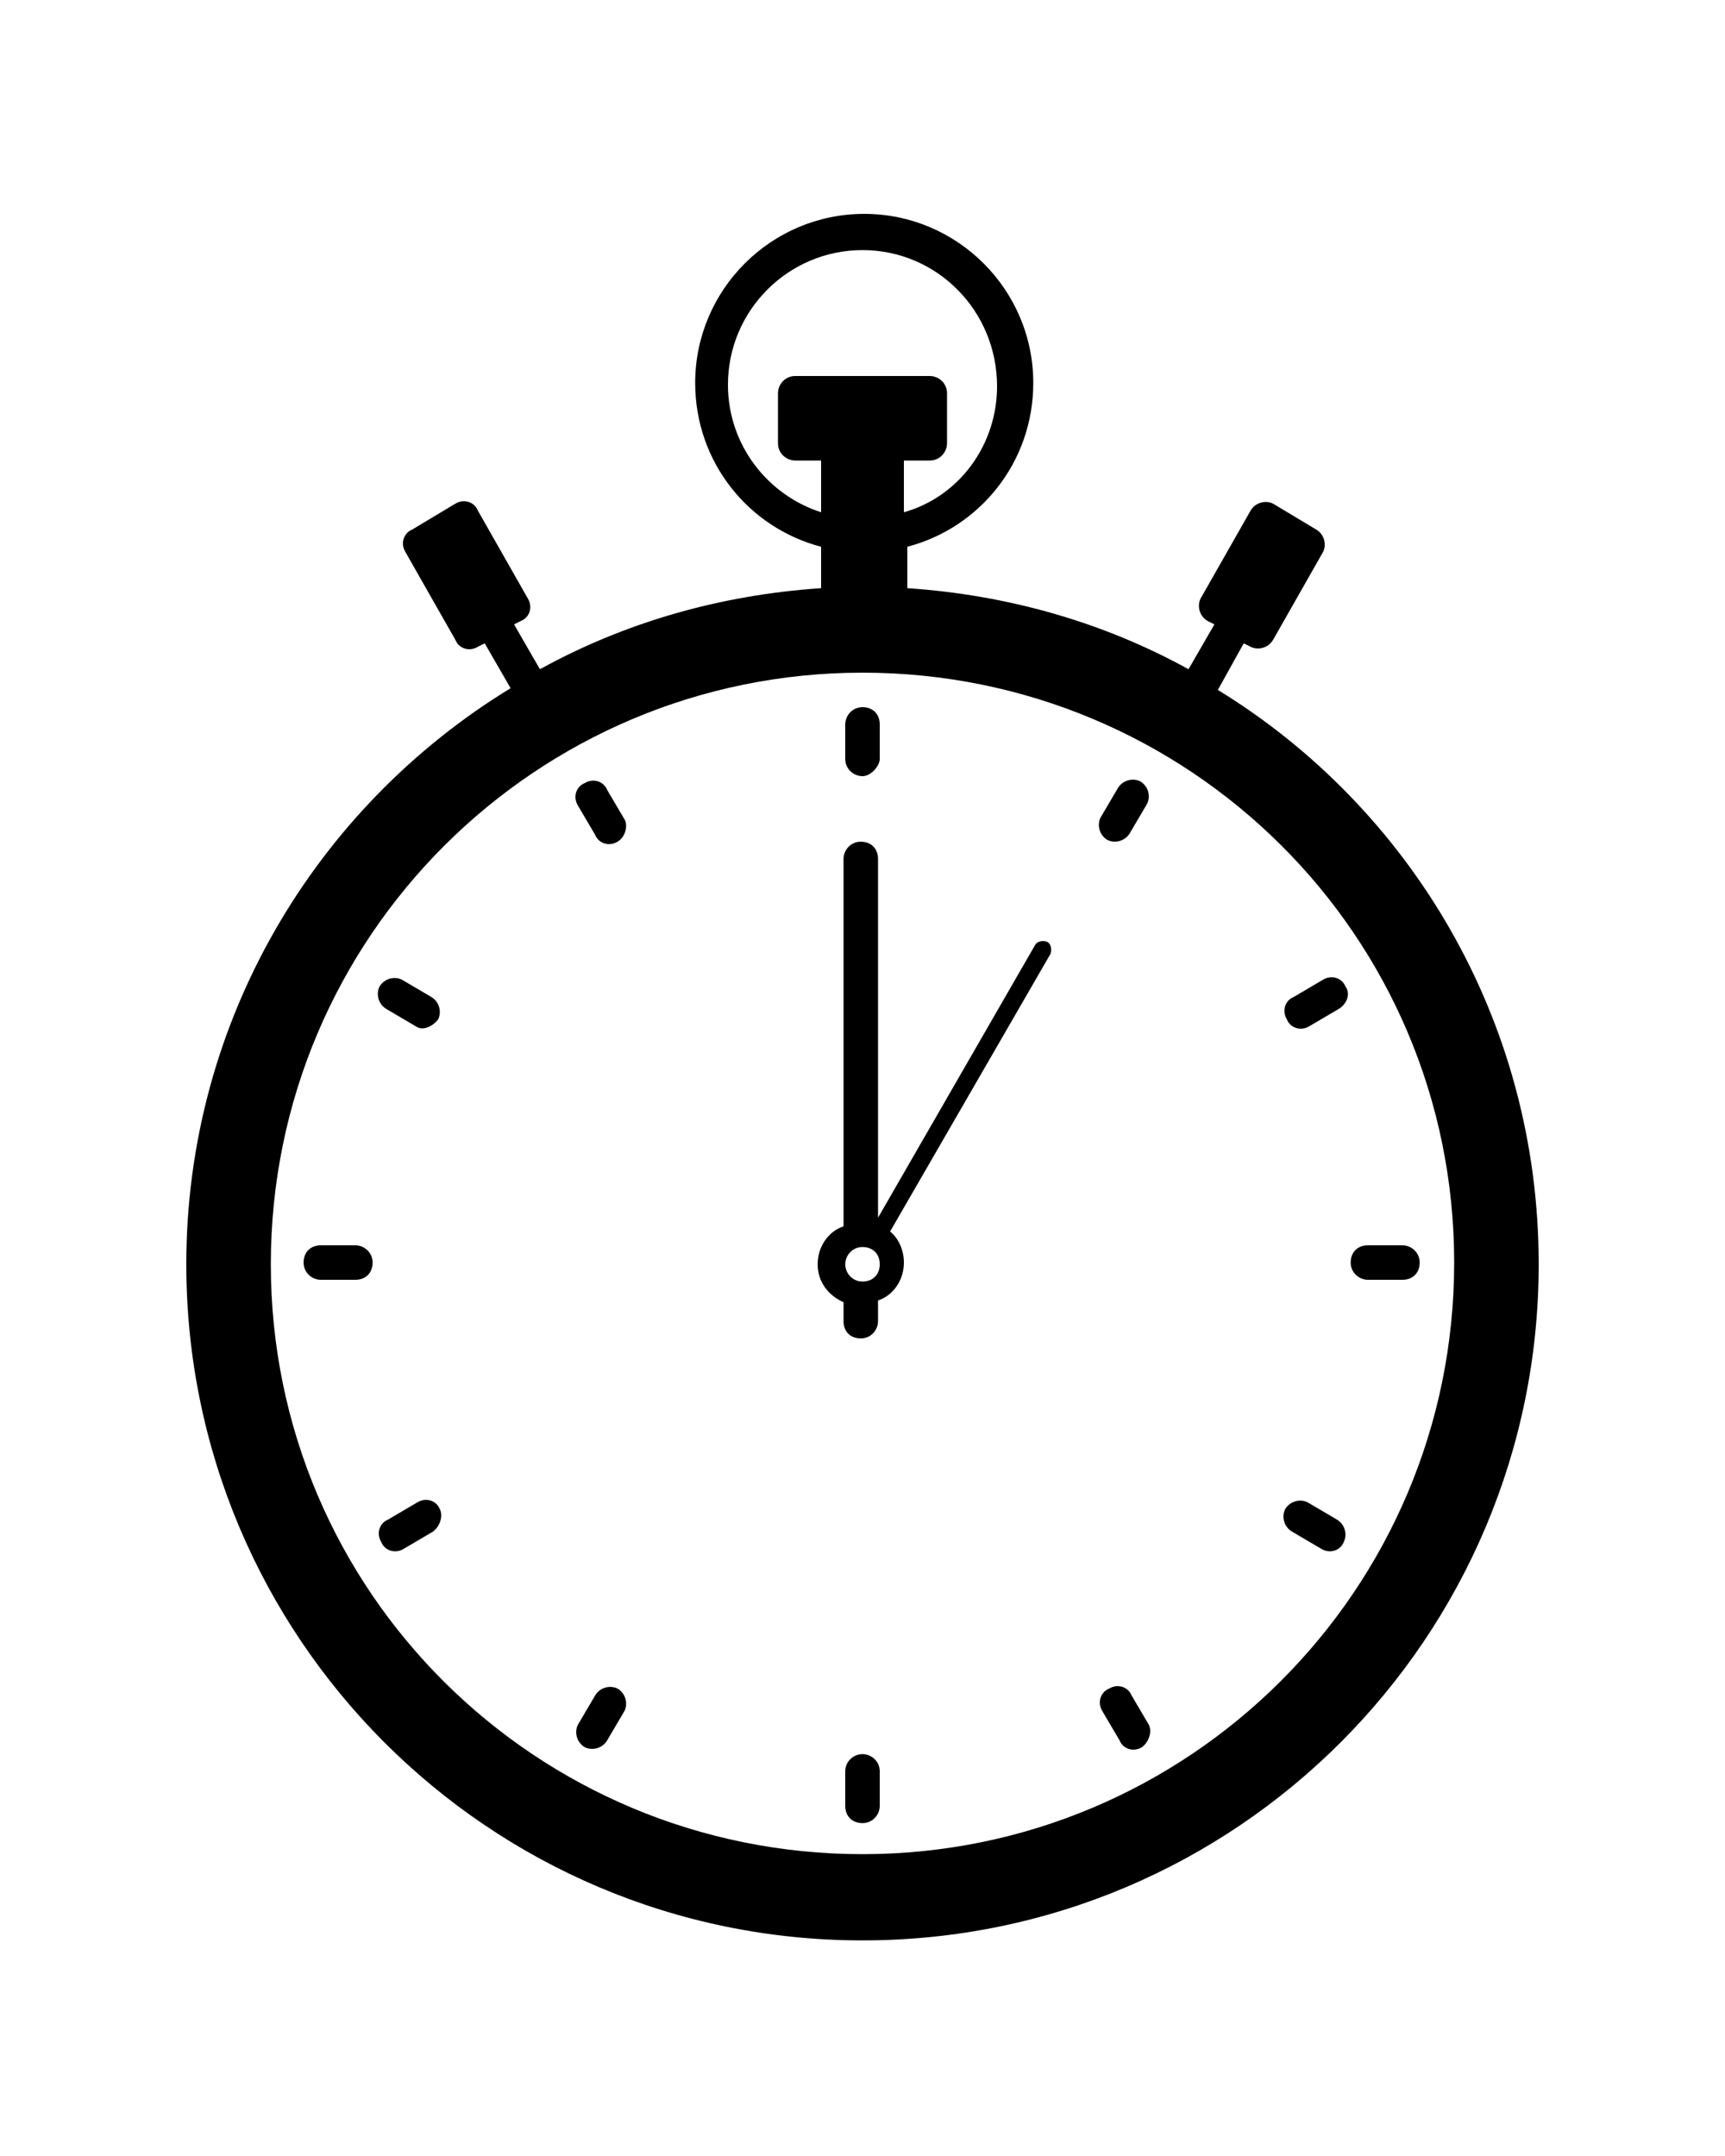 <?xml version="1.0" encoding="utf-8"?>
<!-- Generator: Adobe Illustrator 21.0.2, SVG Export Plug-In . SVG Version: 6.00 Build 0)  -->
<svg version="1.1" id="Calque_1" xmlns="http://www.w3.org/2000/svg" xmlns:xlink="http://www.w3.org/1999/xlink" x="0px" y="0px"
	 viewBox="0 0 100 125" style="enable-background:new 0 0 100 125;" xml:space="preserve">
<path d="M89.2,73.3c0,21.6-17.5,39.2-39.2,39.2S10.8,94.9,10.8,73.3c0-14.1,7.5-26.5,18.8-33.4l-1.5-2.6l-0.4,0.2
	c-0.5,0.3-1.1,0.1-1.3-0.4L23.5,32c-0.3-0.5-0.1-1.1,0.4-1.3l2.5-1.5c0.5-0.3,1.1-0.1,1.3,0.4l2.9,5.1c0.3,0.5,0.1,1.1-0.4,1.3
	l-0.4,0.2l1.5,2.6c4.9-2.7,10.4-4.3,16.3-4.7v-2.4c-4.2-1.1-7.3-4.9-7.3-9.5c0-5.4,4.4-9.8,9.8-9.8s9.8,4.4,9.8,9.8
	c0,4.6-3.1,8.4-7.3,9.5v2.4c5.9,0.4,11.4,2,16.3,4.7l1.5-2.6L70,36c-0.5-0.3-0.6-0.9-0.4-1.3l2.9-5.1c0.3-0.5,0.9-0.6,1.3-0.4
	l2.5,1.5c0.5,0.3,0.6,0.9,0.4,1.3l-2.9,5.1c-0.3,0.5-0.9,0.6-1.3,0.4l-0.4-0.2L70.6,40C81.7,46.8,89.2,59.1,89.2,73.3z M57.8,22.4
	c0-4.4-3.5-7.9-7.8-7.9s-7.8,3.5-7.8,7.8c0,3.5,2.3,6.4,5.4,7.4v-3h-1.5c-0.5,0-1-0.4-1-1v-2.9c0-0.5,0.4-1,1-1h7.8c0.5,0,1,0.4,1,1
	v2.9c0,0.5-0.4,1-1,1h-1.5v3C55.6,28.8,57.8,25.8,57.8,22.4z M50,39c-18.9,0-34.3,15.3-34.3,34.3s15.4,34.2,34.3,34.2
	s34.3-15.3,34.3-34.3S68.9,39,50,39z M81.3,74.2h-2c-0.5,0-1-0.4-1-1s0.4-1,1-1h2c0.5,0,1,0.4,1,1S81.9,74.2,81.3,74.2z M76.6,89.8
	l-1.7-1c-0.5-0.3-0.6-0.9-0.4-1.3c0.3-0.5,0.9-0.6,1.3-0.4l1.7,1c0.5,0.3,0.6,0.9,0.4,1.3C77.7,89.9,77.1,90.1,76.6,89.8z
	 M77.6,58.5l-1.7,1c-0.5,0.3-1.1,0.1-1.3-0.4c-0.3-0.5-0.1-1.1,0.4-1.3l1.7-1c0.5-0.3,1.1-0.1,1.3,0.4
	C78.3,57.6,78.1,58.2,77.6,58.5z M66.2,101.3c-0.5,0.3-1.1,0.1-1.3-0.4l-1-1.7c-0.3-0.5-0.1-1.1,0.4-1.3c0.5-0.3,1.1-0.1,1.3,0.4
	l1,1.7C66.8,100.4,66.6,101,66.2,101.3z M65.5,48.3c-0.3,0.5-0.9,0.6-1.3,0.4c-0.5-0.3-0.6-0.9-0.4-1.3l1-1.7
	c0.3-0.5,0.9-0.6,1.3-0.4c0.5,0.3,0.6,0.9,0.4,1.3L65.5,48.3z M51.6,71.4c0.5,0.4,0.8,1.1,0.8,1.8c0,1-0.6,1.9-1.5,2.2v1.2
	c0,0.5-0.4,1-1,1s-1-0.4-1-1v-1.1c-0.9-0.4-1.5-1.2-1.5-2.2s0.6-1.9,1.5-2.2V49.8c0-0.5,0.4-1,1-1s1,0.4,1,1v20.8L60,54.8
	c0.1-0.2,0.4-0.3,0.7-0.2c0.2,0.1,0.3,0.4,0.2,0.7L51.6,71.4z M49,73.3c0,0.5,0.4,1,1,1s1-0.4,1-1s-0.4-1-1-1S49,72.8,49,73.3z
	 M50,45c-0.5,0-1-0.4-1-1v-2c0-0.5,0.4-1,1-1s1,0.4,1,1v2C51,44.4,50.5,45,50,45z M35.2,100.9c-0.3,0.5-0.9,0.6-1.3,0.4
	c-0.5-0.3-0.6-0.9-0.4-1.3l1-1.7c0.3-0.5,0.9-0.6,1.3-0.4c0.5,0.3,0.6,0.9,0.4,1.3L35.2,100.9z M35.8,48.8c-0.5,0.3-1.1,0.1-1.3-0.4
	l-1-1.7c-0.3-0.5-0.1-1.1,0.4-1.3c0.5-0.3,1.1-0.1,1.3,0.4l1,1.7C36.4,47.8,36.3,48.5,35.8,48.8z M25.1,88.8l-1.7,1
	c-0.5,0.3-1.1,0.1-1.3-0.4c-0.3-0.5-0.1-1.1,0.4-1.3l1.7-1c0.5-0.3,1.1-0.1,1.3,0.4C25.7,87.9,25.5,88.5,25.1,88.8z M24.1,59.5
	l-1.7-1c-0.5-0.3-0.6-0.9-0.4-1.3c0.3-0.5,0.9-0.6,1.3-0.4l1.7,1c0.5,0.3,0.6,0.9,0.4,1.3C25.1,59.5,24.5,59.8,24.1,59.5z
	 M20.6,74.2h-2c-0.5,0-1-0.4-1-1s0.4-1,1-1h2c0.5,0,1,0.4,1,1S21.2,74.2,20.6,74.2z M50,101.7c0.5,0,1,0.4,1,1v2c0,0.5-0.4,1-1,1
	s-1-0.4-1-1v-2C49,102.1,49.5,101.7,50,101.7z"/>
</svg>

